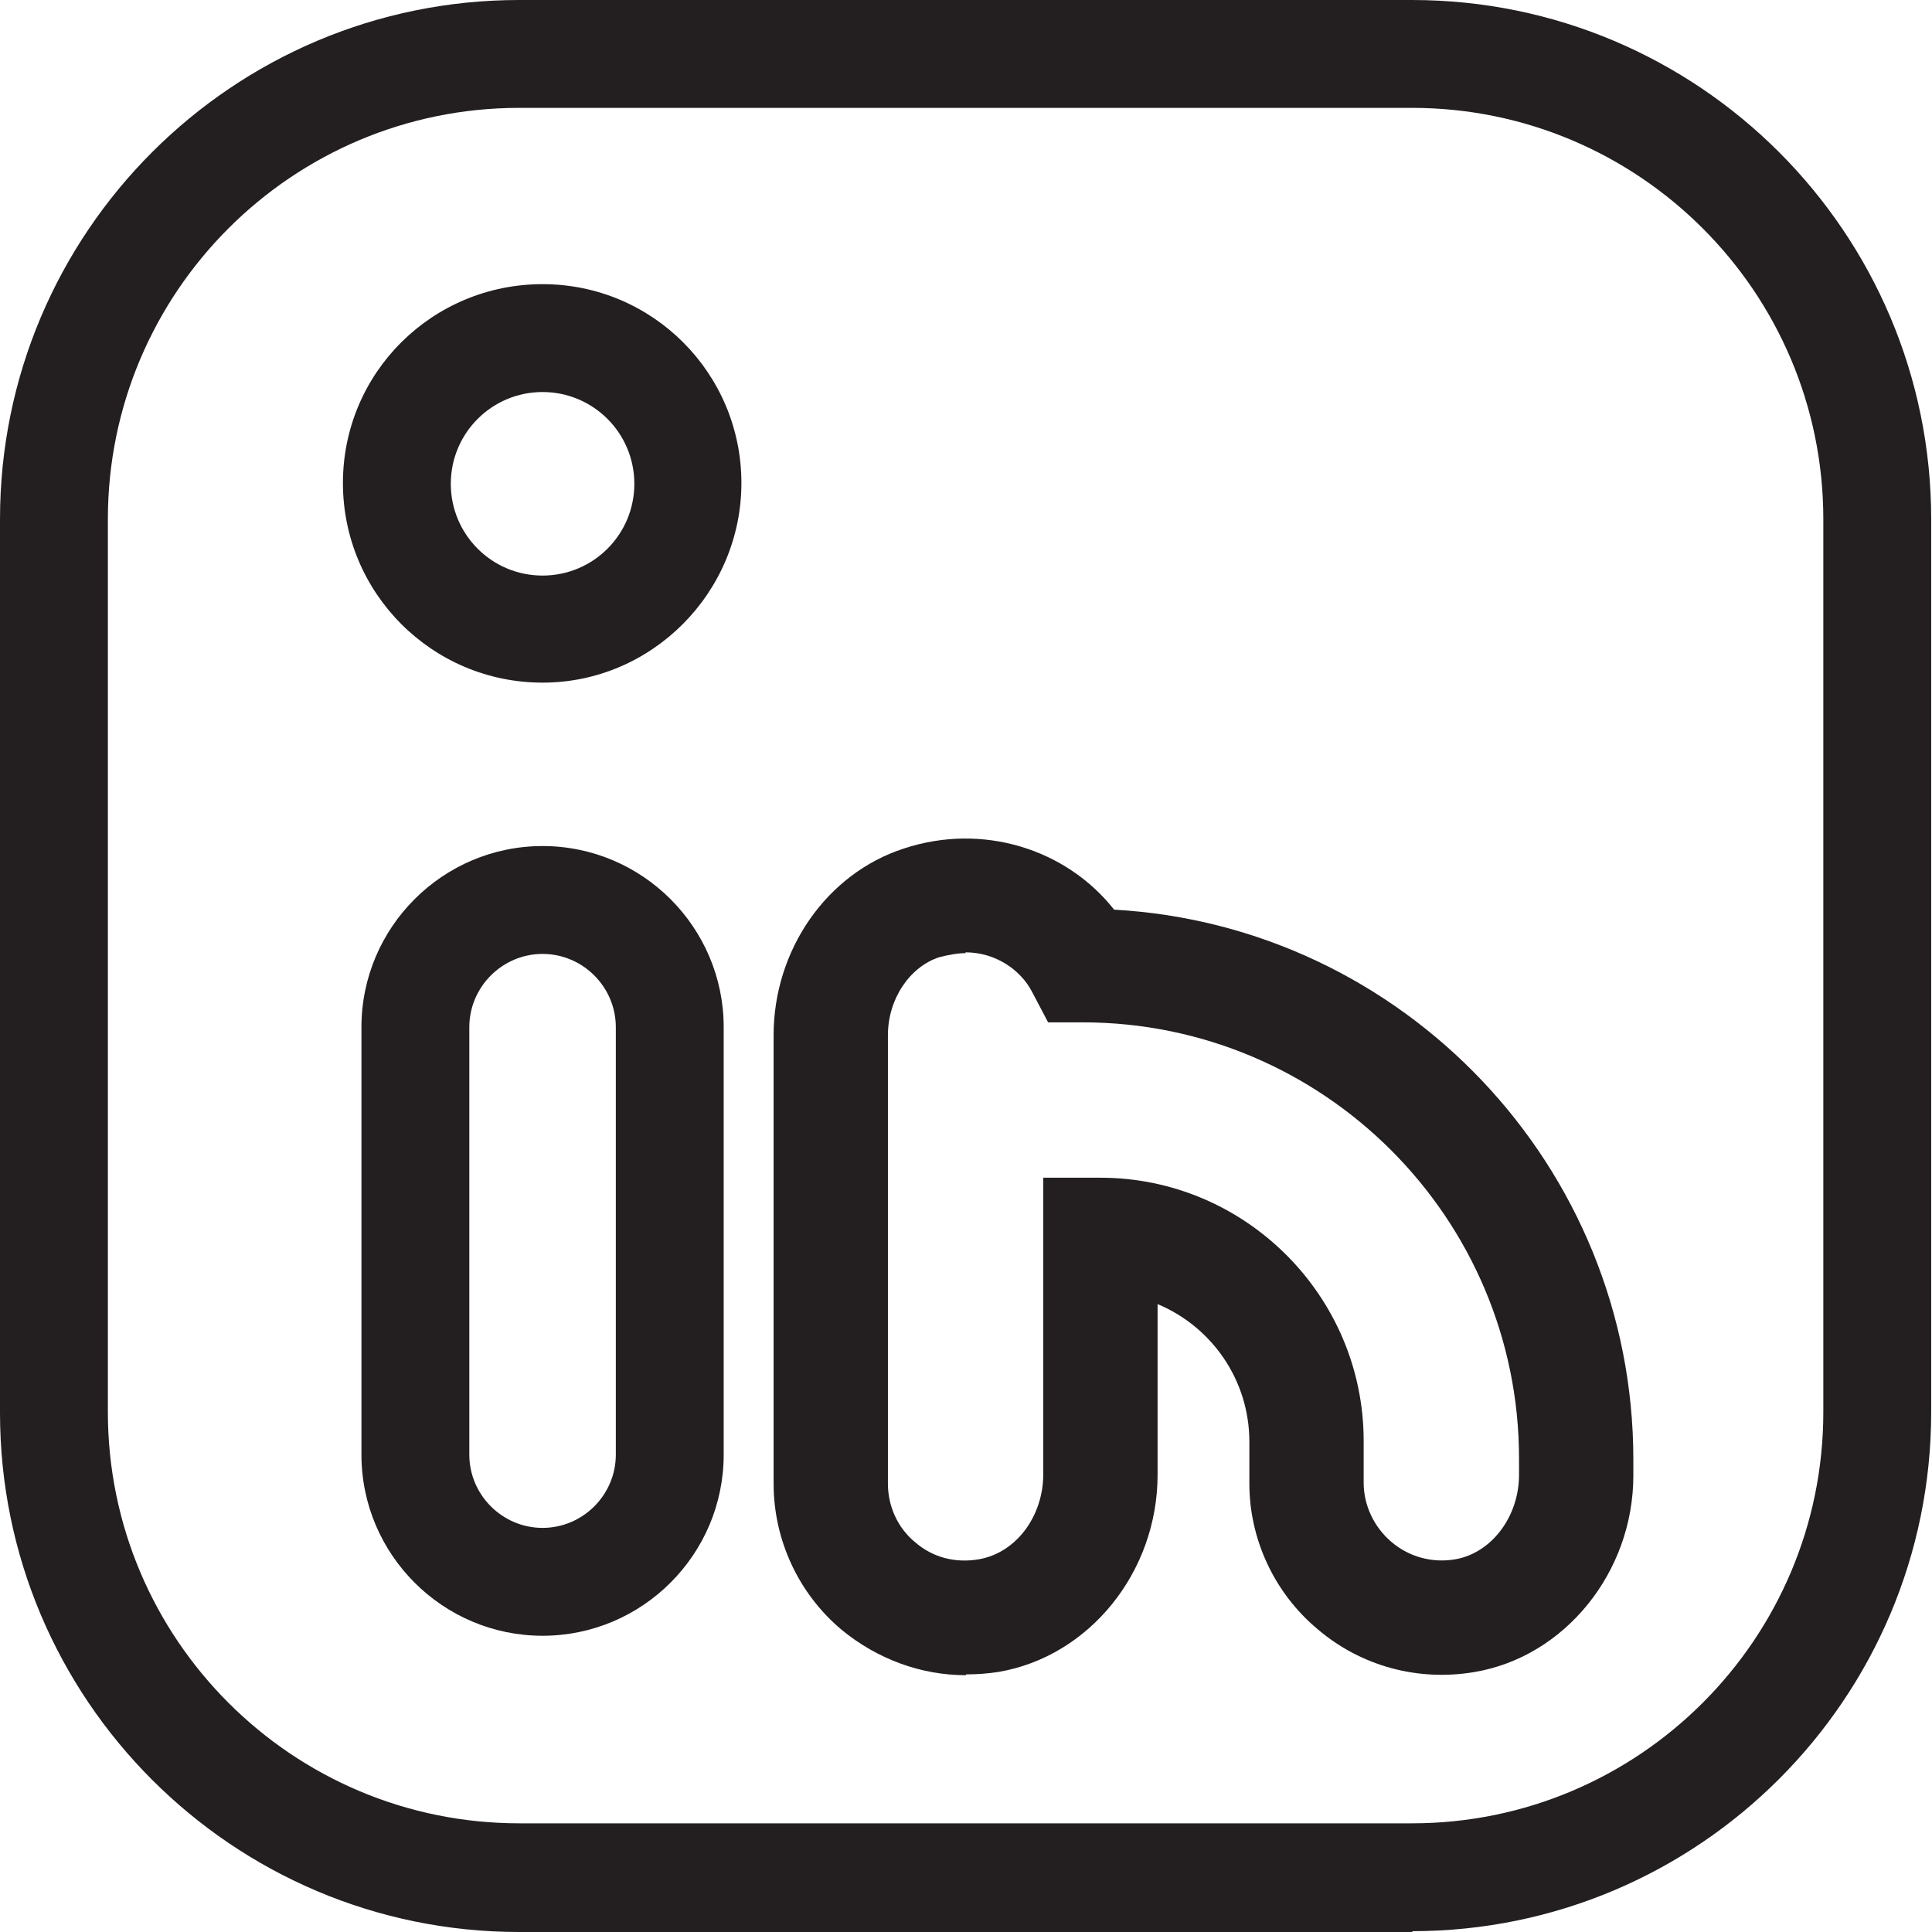 <?xml version="1.0" encoding="UTF-8"?>
<svg id="Layer_2" data-name="Layer 2" xmlns="http://www.w3.org/2000/svg" viewBox="0 0 24 24">
  <defs>
    <style>
      .cls-1 {
        fill: #231f20;
        stroke-width: 0px;
      }
    </style>
  </defs>
  <g id="Layer_1-2" data-name="Layer 1">
    <g>
      <path class="cls-1" d="m17.55,24H6.45c-3.56,0-6.45-2.89-6.45-6.45V6.45C0,2.89,2.89,0,6.45,0h11.09c3.56,0,6.45,2.89,6.45,6.45v11.09c0,3.56-2.89,6.45-6.45,6.45ZM6.45,1.34C3.63,1.34,1.34,3.63,1.34,6.45v11.09c0,2.82,2.29,5.11,5.11,5.11h11.09c2.82,0,5.11-2.29,5.11-5.11V6.45c0-2.82-2.29-5.11-5.11-5.11H6.45Zm.29,18.98c-1.24,0-2.25-1.01-2.25-2.25v-5.31c0-1.24,1.01-2.25,2.25-2.25s2.25,1.01,2.25,2.25v5.31c0,1.24-1.01,2.25-2.25,2.25Zm0-8.47c-.5,0-.91.41-.91.91v5.31c0,.5.41.91.91.91s.91-.41.91-.91v-5.31c0-.5-.41-.91-.91-.91Zm0-3.37c-1.37,0-2.48-1.11-2.48-2.48s1.11-2.47,2.48-2.47,2.47,1.11,2.47,2.47-1.11,2.48-2.47,2.48Zm0-3.61c-.63,0-1.14.51-1.14,1.14s.51,1.14,1.14,1.14,1.14-.51,1.14-1.14-.51-1.14-1.14-1.14Z"/>
      <path class="cls-1" d="m12,20.81c-.56,0-1.1-.2-1.54-.56-.54-.45-.85-1.12-.85-1.82v-5.57c0-1.06.66-2.01,1.62-2.32.97-.32,2.01,0,2.61.76,3.59.2,6.45,3.19,6.45,6.83v.2c0,1.2-.85,2.25-1.97,2.44-.7.12-1.41-.07-1.95-.53-.54-.45-.85-1.12-.85-1.81v-.52c0-.77-.47-1.43-1.14-1.71v2.12c0,1.21-.85,2.26-1.98,2.45-.13.02-.27.03-.4.03Zm0-8.97c-.1,0-.21.02-.33.05-.37.12-.64.52-.64.97v5.57c0,.28.12.55.34.73.22.19.5.26.79.21.46-.08.8-.53.8-1.06v-3.68h.71c1.8,0,3.27,1.47,3.27,3.27v.52c0,.28.13.55.34.73.22.19.51.27.8.22.45-.08.79-.53.79-1.05v-.2c0-2.99-2.43-5.42-5.42-5.42h-.43l-.2-.38c-.14-.27-.45-.49-.83-.49Z"/>
    </g>
  </g>
</svg>